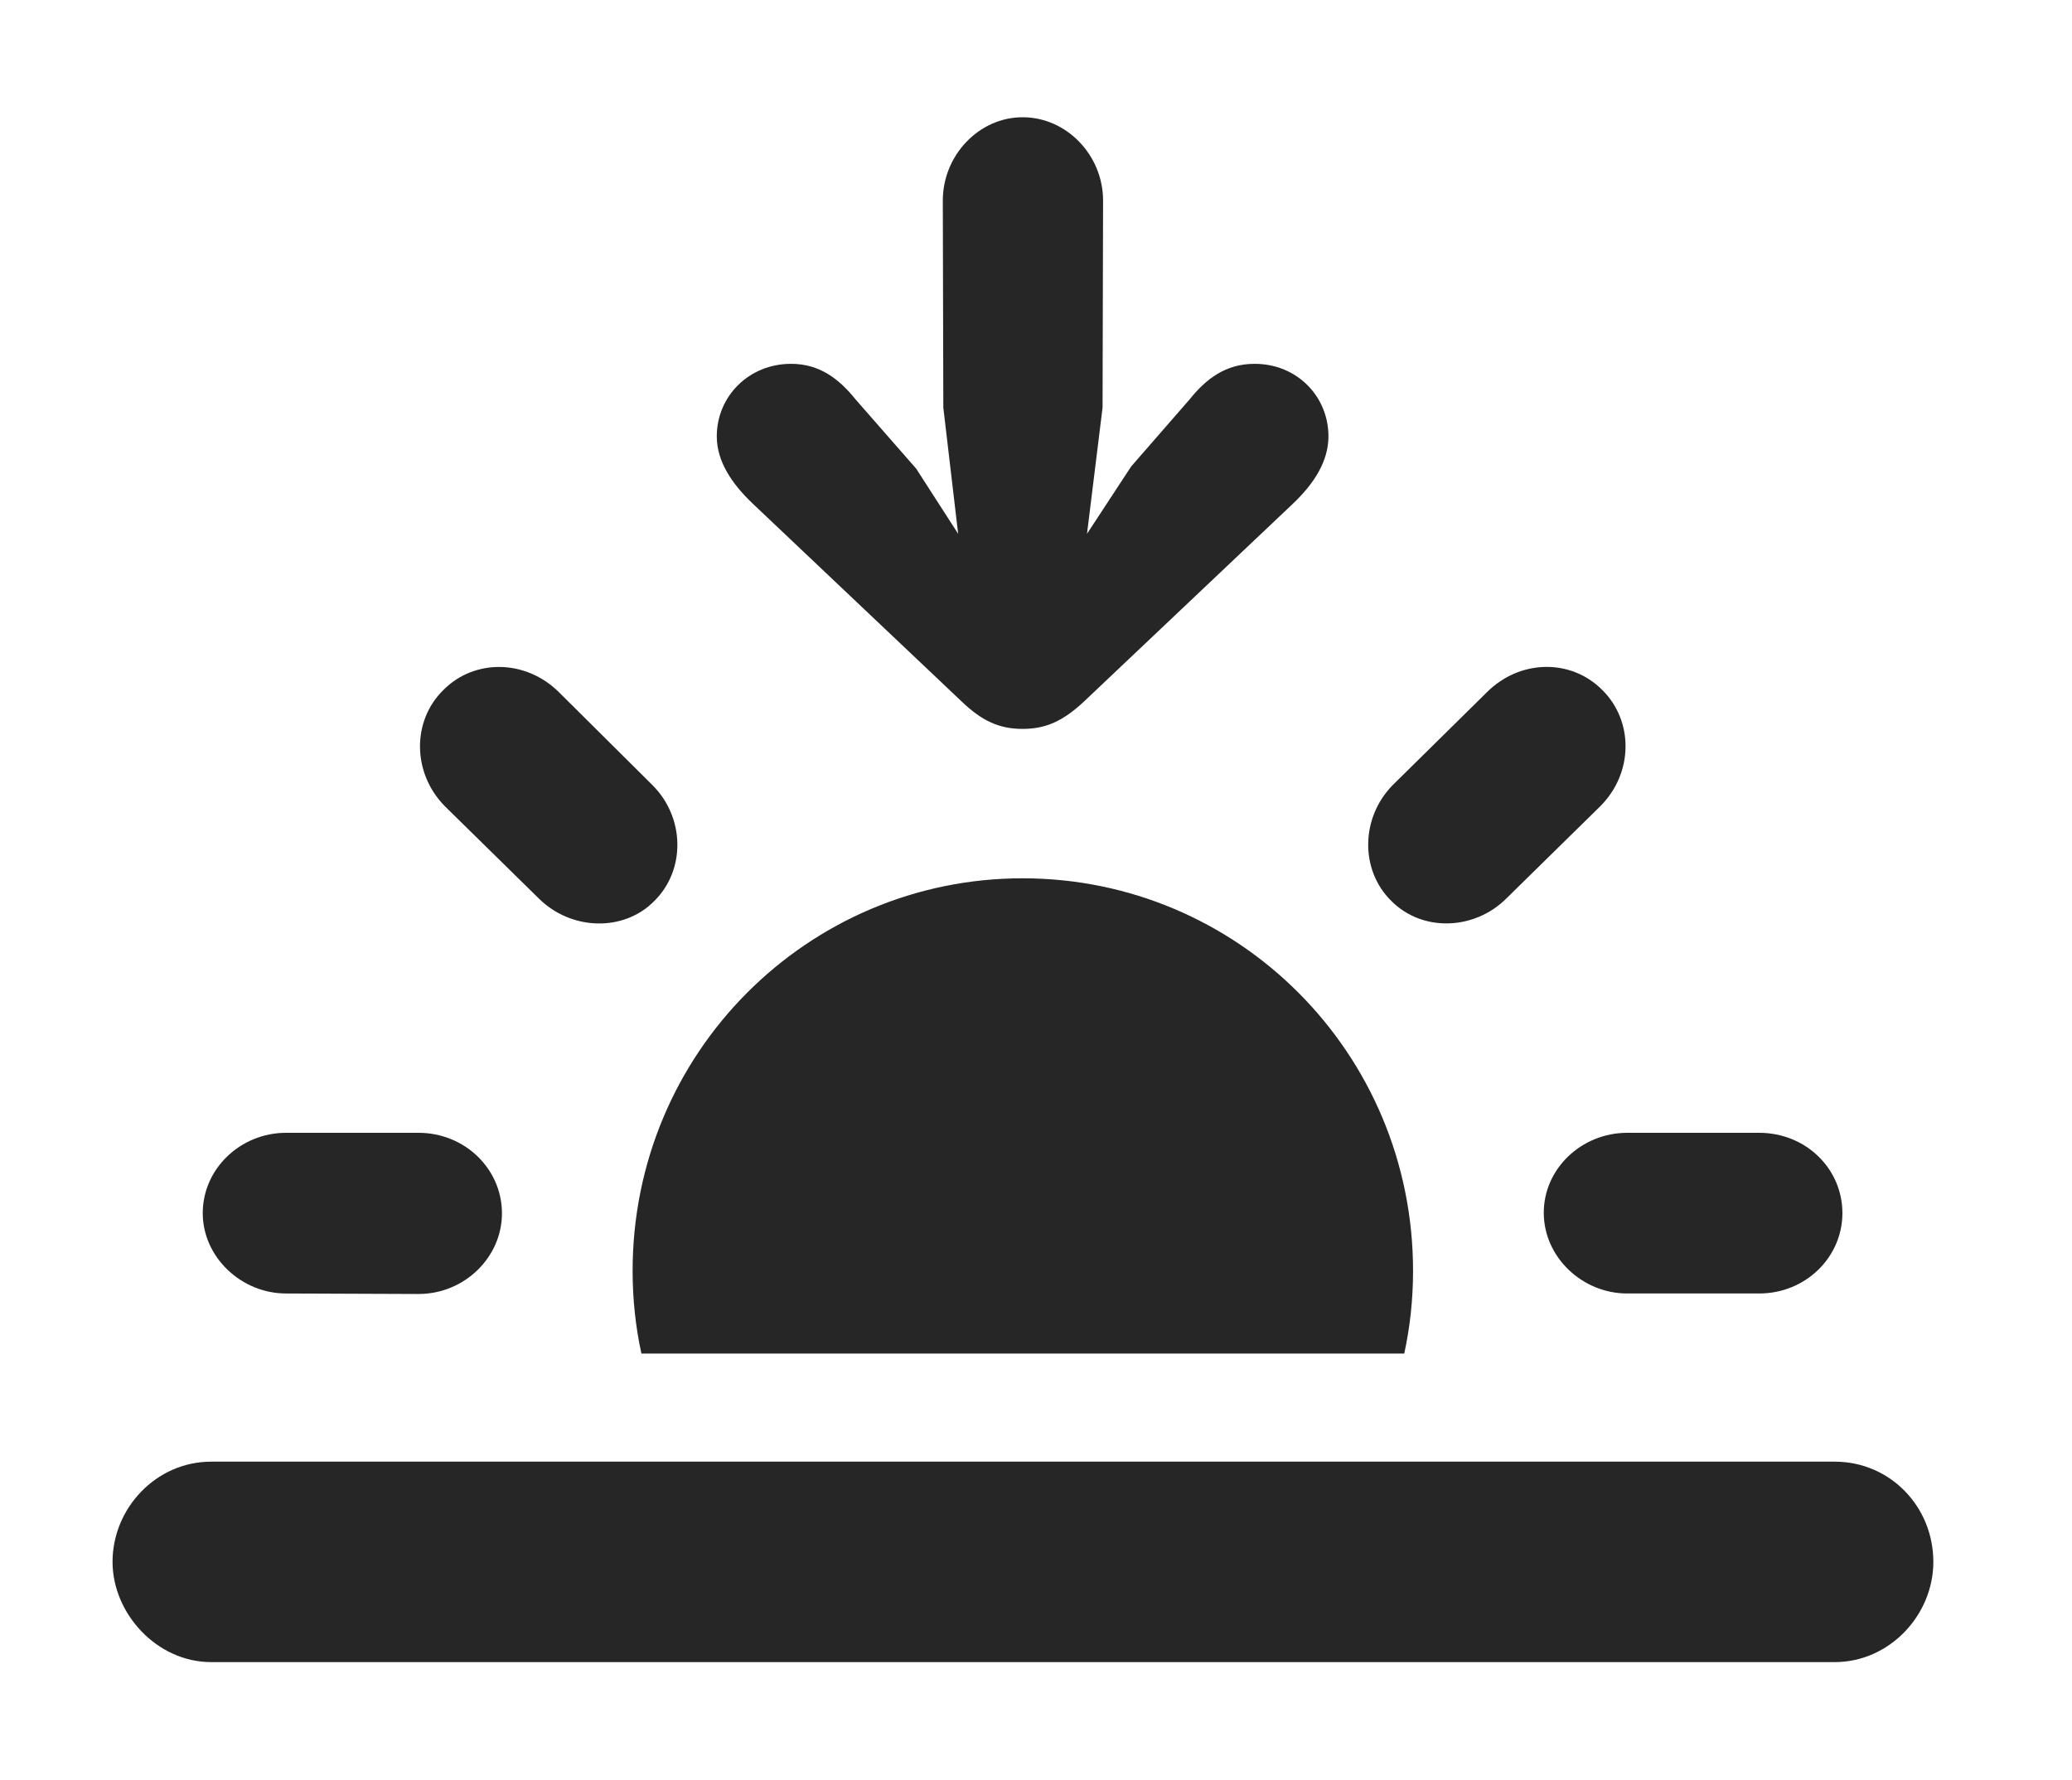 <?xml version="1.0" encoding="UTF-8"?>
<!--Generator: Apple Native CoreSVG 326-->
<!DOCTYPE svg PUBLIC "-//W3C//DTD SVG 1.1//EN" "http://www.w3.org/Graphics/SVG/1.1/DTD/svg11.dtd">
<svg version="1.1" xmlns="http://www.w3.org/2000/svg" xmlns:xlink="http://www.w3.org/1999/xlink"
       viewBox="0 0 28.482 24.475">
       <g>
              <rect height="24.475" opacity="0" width="28.482" x="0" y="0" />
              <path d="M19.424 17.472C19.424 17.863 19.383 18.243 19.303 18.609L8.817 18.609C8.737 18.243 8.696 17.863 8.696 17.472C8.696 14.472 11.106 12.075 14.057 12.075C17.014 12.075 19.424 14.472 19.424 17.472ZM6.9 16.678C6.902 17.282 6.387 17.79 5.753 17.79L3.932 17.783C3.315 17.783 2.787 17.282 2.787 16.678C2.787 16.067 3.307 15.574 3.932 15.574L5.753 15.574C6.387 15.574 6.898 16.067 6.9 16.678ZM25.326 16.678C25.326 17.282 24.823 17.783 24.181 17.783L22.368 17.783C21.748 17.783 21.223 17.282 21.221 16.678C21.218 16.067 21.741 15.574 22.368 15.574L24.181 15.574C24.823 15.574 25.326 16.067 25.326 16.678ZM7.687 9.52L8.969 10.794C9.417 11.242 9.425 11.961 8.995 12.386C8.573 12.817 7.847 12.793 7.403 12.349L6.114 11.083C5.663 10.624 5.663 9.908 6.095 9.486C6.52 9.056 7.227 9.061 7.687 9.52ZM22.025 9.486C22.455 9.91 22.457 10.624 21.999 11.083L20.71 12.349C20.267 12.793 19.55 12.815 19.125 12.386C18.694 11.963 18.703 11.242 19.144 10.794L20.436 9.52C20.894 9.061 21.596 9.054 22.025 9.486Z"
                     fill="currentColor" fill-opacity="0.85" />
              <path d="M2.904 22.851L25.219 22.851C25.977 22.851 26.576 22.201 26.576 21.473C26.576 20.715 25.984 20.095 25.219 20.095L2.904 20.095C2.144 20.095 1.547 20.737 1.547 21.473C1.547 22.178 2.151 22.851 2.904 22.851Z"
                     fill="currentColor" fill-opacity="0.85" />
              <path d="M14.057 1.612C13.455 1.612 12.96 2.137 12.96 2.757L12.967 5.604L13.171 7.339L12.594 6.443L11.758 5.488C11.532 5.207 11.264 5.002 10.875 5.002C10.29 5.002 9.853 5.452 9.853 5.999C9.853 6.346 10.063 6.652 10.341 6.918L13.223 9.648C13.503 9.915 13.739 10.021 14.057 10.021C14.374 10.021 14.61 9.915 14.897 9.648L17.78 6.918C18.058 6.652 18.261 6.346 18.261 5.999C18.261 5.452 17.831 5.002 17.246 5.002C16.849 5.002 16.581 5.207 16.355 5.488L15.55 6.412L14.942 7.339L15.156 5.604L15.163 2.757C15.163 2.137 14.665 1.612 14.057 1.612Z"
                     fill="currentColor" fill-opacity="0.85" />
       </g>
</svg>